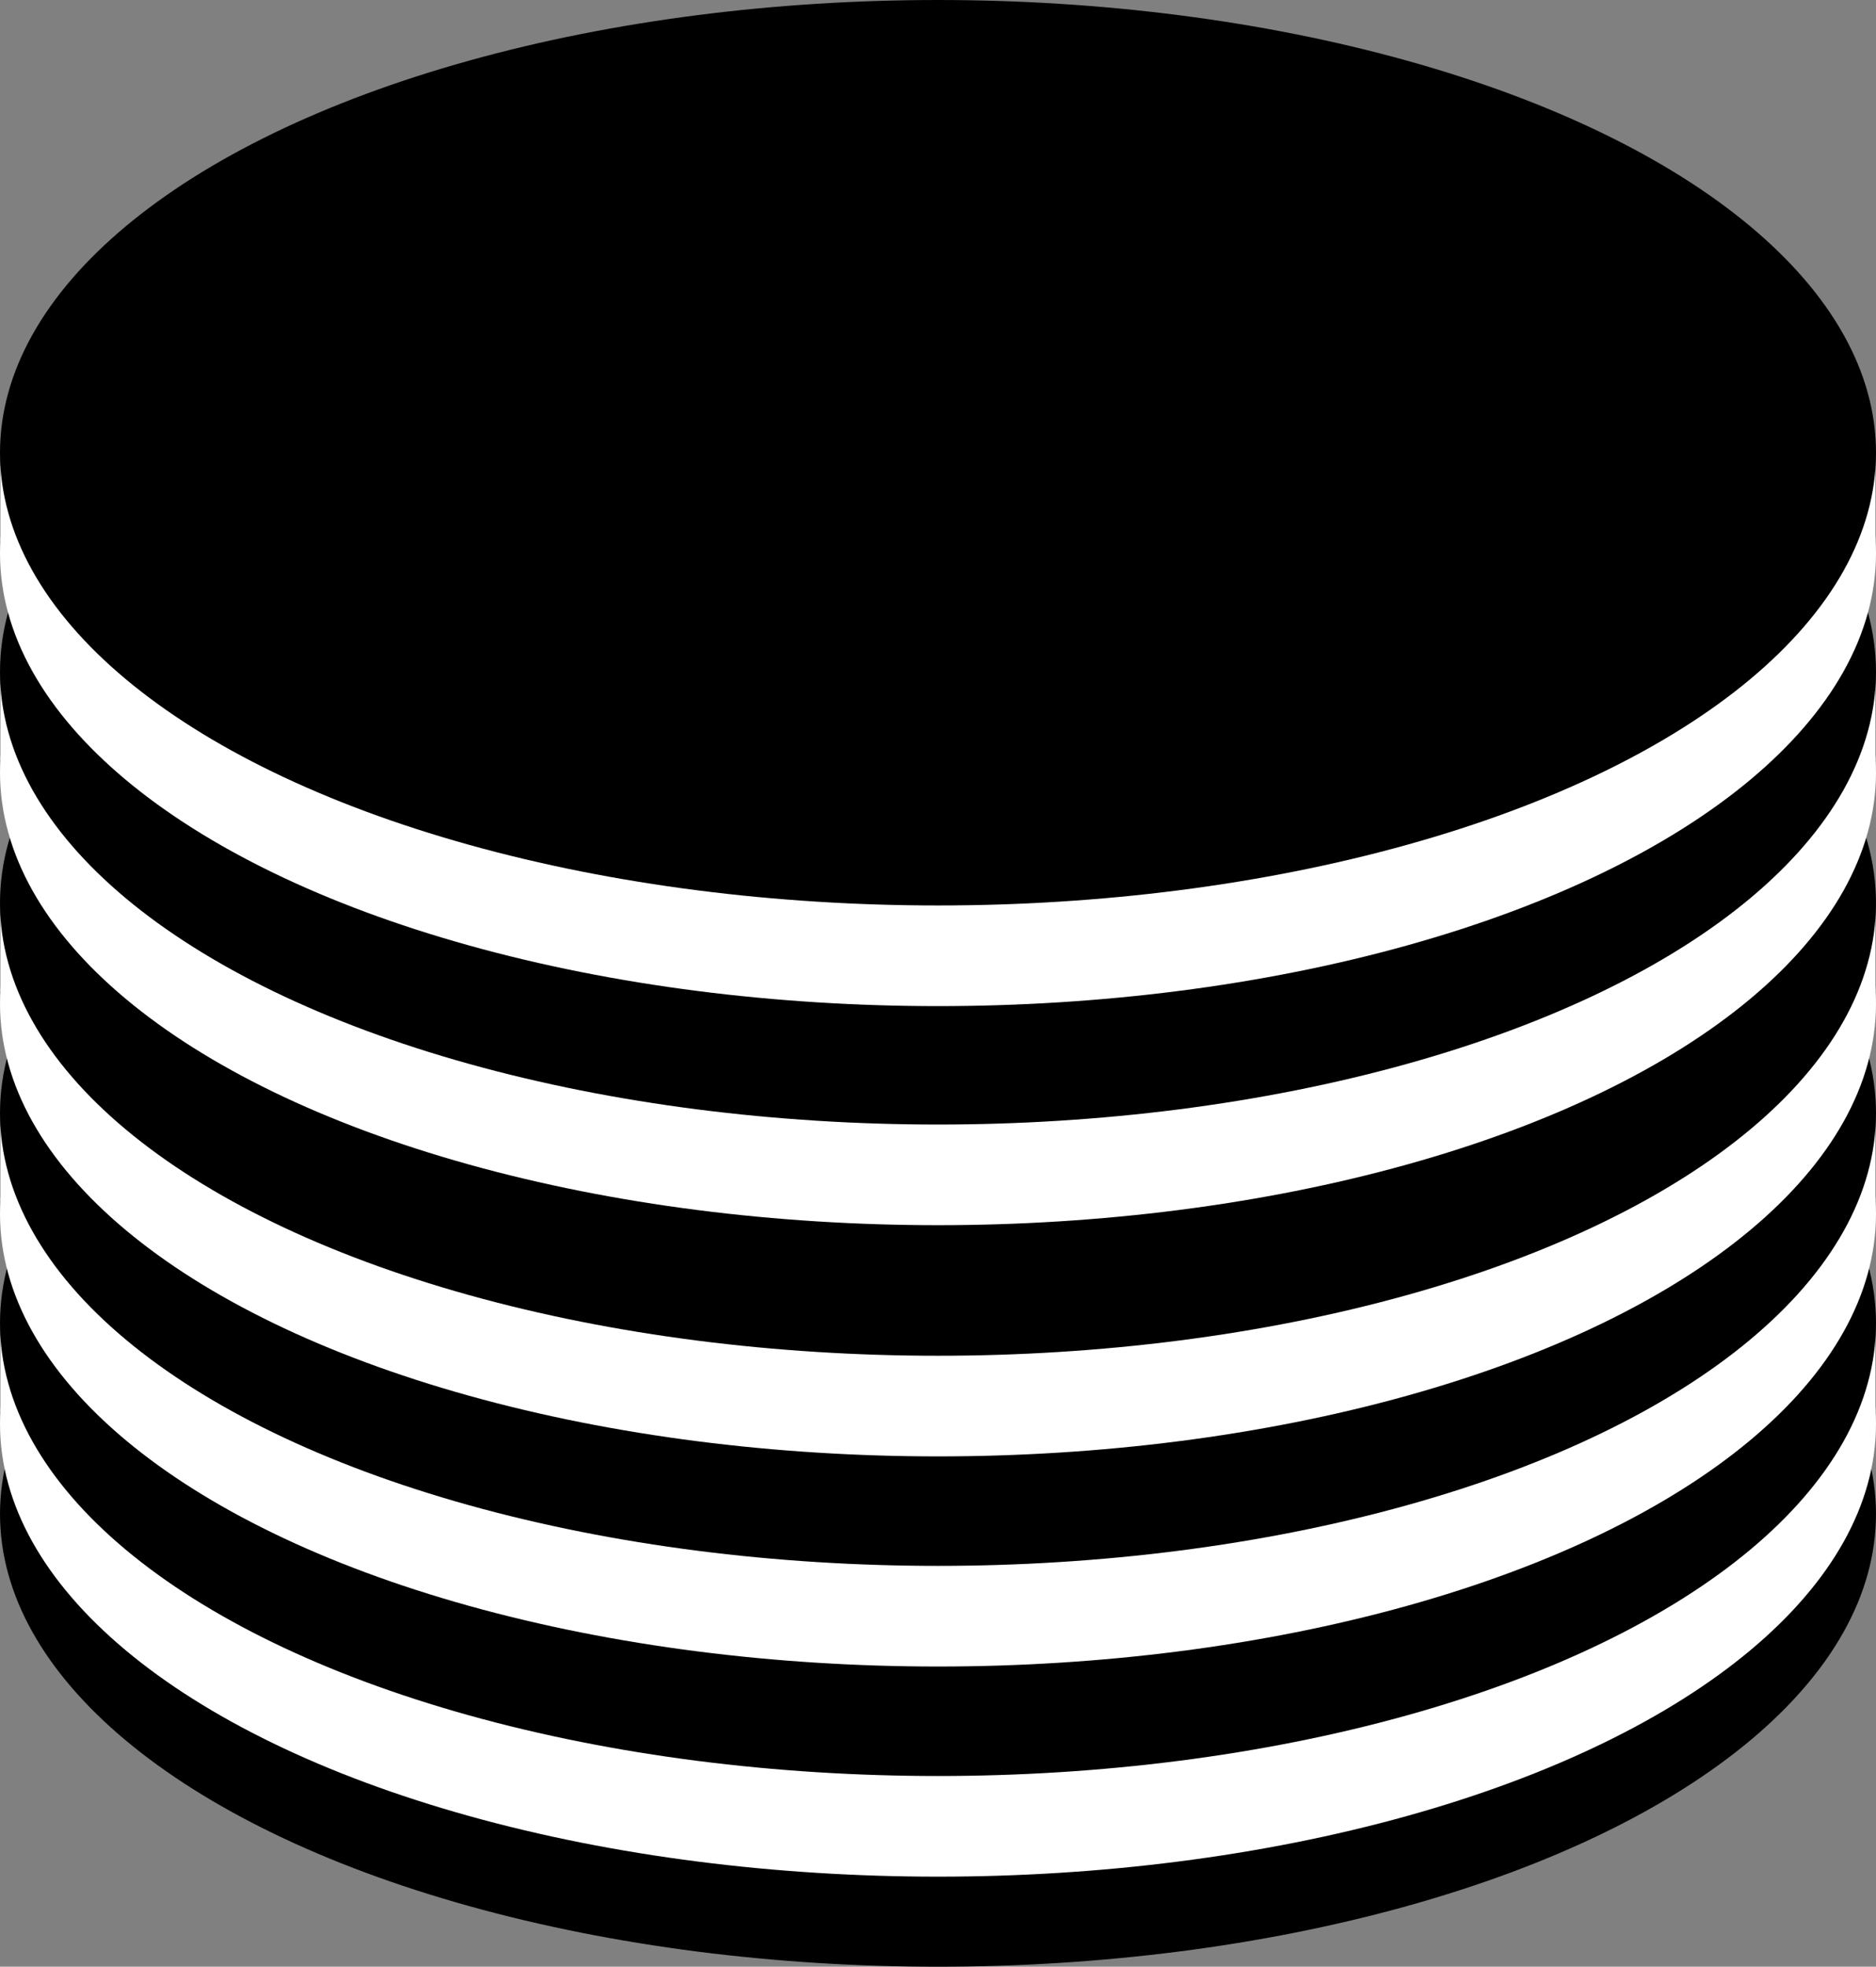 <?xml version="1.0" encoding="UTF-8" standalone="no"?>
<!-- Created with Inkscape (http://www.inkscape.org/) -->

<svg
   xmlns:dc="http://purl.org/dc/elements/1.1/"
   xmlns:cc="http://creativecommons.org/ns#"
   xmlns:rdf="http://www.w3.org/1999/02/22-rdf-syntax-ns#"
   xmlns:svg="http://www.w3.org/2000/svg"
   xmlns="http://www.w3.org/2000/svg"
   xmlns:sodipodi="http://sodipodi.sourceforge.net/DTD/sodipodi-0.dtd"
   xmlns:inkscape="http://www.inkscape.org/namespaces/inkscape"
   width="70.556mm"
   height="73.96mm"
   viewBox="0 0 250 262.064"
   id="svg2"
   version="1.1"
   inkscape:version="0.91 r13725"
   sodipodi:docname="Slices.svg"
   inkscape:export-filename="/home/simon/Incoming/Slices.png"
   inkscape:export-xdpi="36"
   inkscape:export-ydpi="36">
  <rect x="0" y="0" width="250" height="262.064" fill="#808080" stroke="none"/>
  <defs
     id="defs4" />
  <sodipodi:namedview
     id="base"
     pagecolor="#ffffff"
     bordercolor="#666666"
     borderopacity="1.0"
     inkscape:pageopacity="0.0"
     inkscape:pageshadow="2"
     inkscape:zoom="0.49497475"
     inkscape:cx="-6.1591006"
     inkscape:cy="201.48819"
     inkscape:document-units="px"
     inkscape:current-layer="g4195"
     showgrid="false"
     fit-margin-top="0"
     fit-margin-left="0"
     fit-margin-right="0"
     fit-margin-bottom="0"
     inkscape:window-width="1889"
     inkscape:window-height="1003"
     inkscape:window-x="31"
     inkscape:window-y="29"
     inkscape:window-maximized="1" />
  <g
     inkscape:label="Layer 1"
     inkscape:groupmode="layer"
     id="layer1"
     transform="translate(1.9209294e-8,-790.298)">
    <g
       id="g4195"
       transform="translate(0,30.305)">
      <ellipse
         style="opacity:1;fill:#000000;fill-opacity:1;stroke:none;stroke-width:18.916;stroke-miterlimit:0.5;stroke-dasharray:none;stroke-opacity:1"
         id="ellipse4193"
         cx="125"
         cy="961.732"
         rx="125"
         ry="60.326" />
      <g
         id="g4250"
         transform="translate(0,33.936)">
        <g
           id="g4246">
          <ellipse
             style="opacity:1;fill:#ffffff;fill-opacity:1;stroke:none;stroke-width:18.916;stroke-miterlimit:0.5;stroke-dasharray:none;stroke-opacity:1"
             id="ellipse4234"
             cx="125"
             cy="915.795"
             rx="125"
             ry="60.326" />
          <rect
             y="904.129"
             x="0.057"
             height="10"
             width="249.868"
             id="rect4236"
             style="opacity:1;fill:#ffffff;fill-opacity:1;stroke:none;stroke-width:18.916;stroke-miterlimit:0.5;stroke-dasharray:none;stroke-opacity:1" />
        </g>
        <ellipse
           style="opacity:1;fill:#000000;fill-opacity:1;stroke:none;stroke-width:18.916;stroke-miterlimit:0.5;stroke-dasharray:none;stroke-opacity:1"
           id="ellipse4238"
           cx="125"
           cy="902.384"
           rx="125"
           ry="60.326" />
      </g>
      <g
         transform="translate(0,5.936)"
         id="g4256">
        <g
           id="g4258">
          <ellipse
             ry="60.326"
             rx="125"
             cy="915.795"
             cx="125"
             id="ellipse4260"
             style="opacity:1;fill:#ffffff;fill-opacity:1;stroke:none;stroke-width:18.916;stroke-miterlimit:0.5;stroke-dasharray:none;stroke-opacity:1" />
          <rect
             style="opacity:1;fill:#ffffff;fill-opacity:1;stroke:none;stroke-width:18.916;stroke-miterlimit:0.5;stroke-dasharray:none;stroke-opacity:1"
             id="rect4262"
             width="249.868"
             height="10"
             x="0.057"
             y="904.129" />
        </g>
        <ellipse
           ry="60.326"
           rx="125"
           cy="902.384"
           cx="125"
           id="ellipse4264"
           style="opacity:1;fill:#000000;fill-opacity:1;stroke:none;stroke-width:18.916;stroke-miterlimit:0.5;stroke-dasharray:none;stroke-opacity:1" />
      </g>
      <g
         id="g4266"
         transform="translate(-1.9209297e-8,-22.064)">
        <g
           id="g4268">
          <ellipse
             style="opacity:1;fill:#ffffff;fill-opacity:1;stroke:none;stroke-width:18.916;stroke-miterlimit:0.5;stroke-dasharray:none;stroke-opacity:1"
             id="ellipse4270"
             cx="125"
             cy="915.795"
             rx="125"
             ry="60.326" />
          <rect
             y="904.129"
             x="0.057"
             height="10"
             width="249.868"
             id="rect4272"
             style="opacity:1;fill:#ffffff;fill-opacity:1;stroke:none;stroke-width:18.916;stroke-miterlimit:0.5;stroke-dasharray:none;stroke-opacity:1" />
        </g>
        <ellipse
           style="opacity:1;fill:#000000;fill-opacity:1;stroke:none;stroke-width:18.916;stroke-miterlimit:0.5;stroke-dasharray:none;stroke-opacity:1"
           id="ellipse4274"
           cx="125"
           cy="902.384"
           rx="125"
           ry="60.326" />
      </g>
      <g
         transform="translate(-1.9209297e-8,-52.873)"
         id="g4276">
        <g
           id="g4278">
          <ellipse
             ry="60.326"
             rx="125"
             cy="915.795"
             cx="125"
             id="ellipse4280"
             style="opacity:1;fill:#ffffff;fill-opacity:1;stroke:none;stroke-width:18.916;stroke-miterlimit:0.5;stroke-dasharray:none;stroke-opacity:1" />
          <rect
             style="opacity:1;fill:#ffffff;fill-opacity:1;stroke:none;stroke-width:18.916;stroke-miterlimit:0.5;stroke-dasharray:none;stroke-opacity:1"
             id="rect4282"
             width="249.868"
             height="10"
             x="0.057"
             y="904.129" />
        </g>
        <ellipse
           ry="60.326"
           rx="125"
           cy="902.384"
           cx="125"
           id="ellipse4284"
           style="opacity:1;fill:#000000;fill-opacity:1;stroke:none;stroke-width:18.916;stroke-miterlimit:0.5;stroke-dasharray:none;stroke-opacity:1" />
      </g>
      <g
         id="g4286"
         transform="translate(-1.9209297e-8,-82.064)">
        <g
           id="g4288">
          <ellipse
             style="opacity:1;fill:#ffffff;fill-opacity:1;stroke:none;stroke-width:18.916;stroke-miterlimit:0.5;stroke-dasharray:none;stroke-opacity:1"
             id="ellipse4290"
             cx="125"
             cy="915.795"
             rx="125"
             ry="60.326" />
          <rect
             y="904.129"
             x="0.057"
             height="10"
             width="249.868"
             id="rect4292"
             style="opacity:1;fill:#ffffff;fill-opacity:1;stroke:none;stroke-width:18.916;stroke-miterlimit:0.5;stroke-dasharray:none;stroke-opacity:1" />
        </g>
        <ellipse
           style="opacity:1;fill:#000000;fill-opacity:1;stroke:none;stroke-width:18.916;stroke-miterlimit:0.5;stroke-dasharray:none;stroke-opacity:1"
           id="ellipse4294"
           cx="125"
           cy="902.384"
           rx="125"
           ry="60.326" />
      </g>
    </g>
  </g>
</svg>
